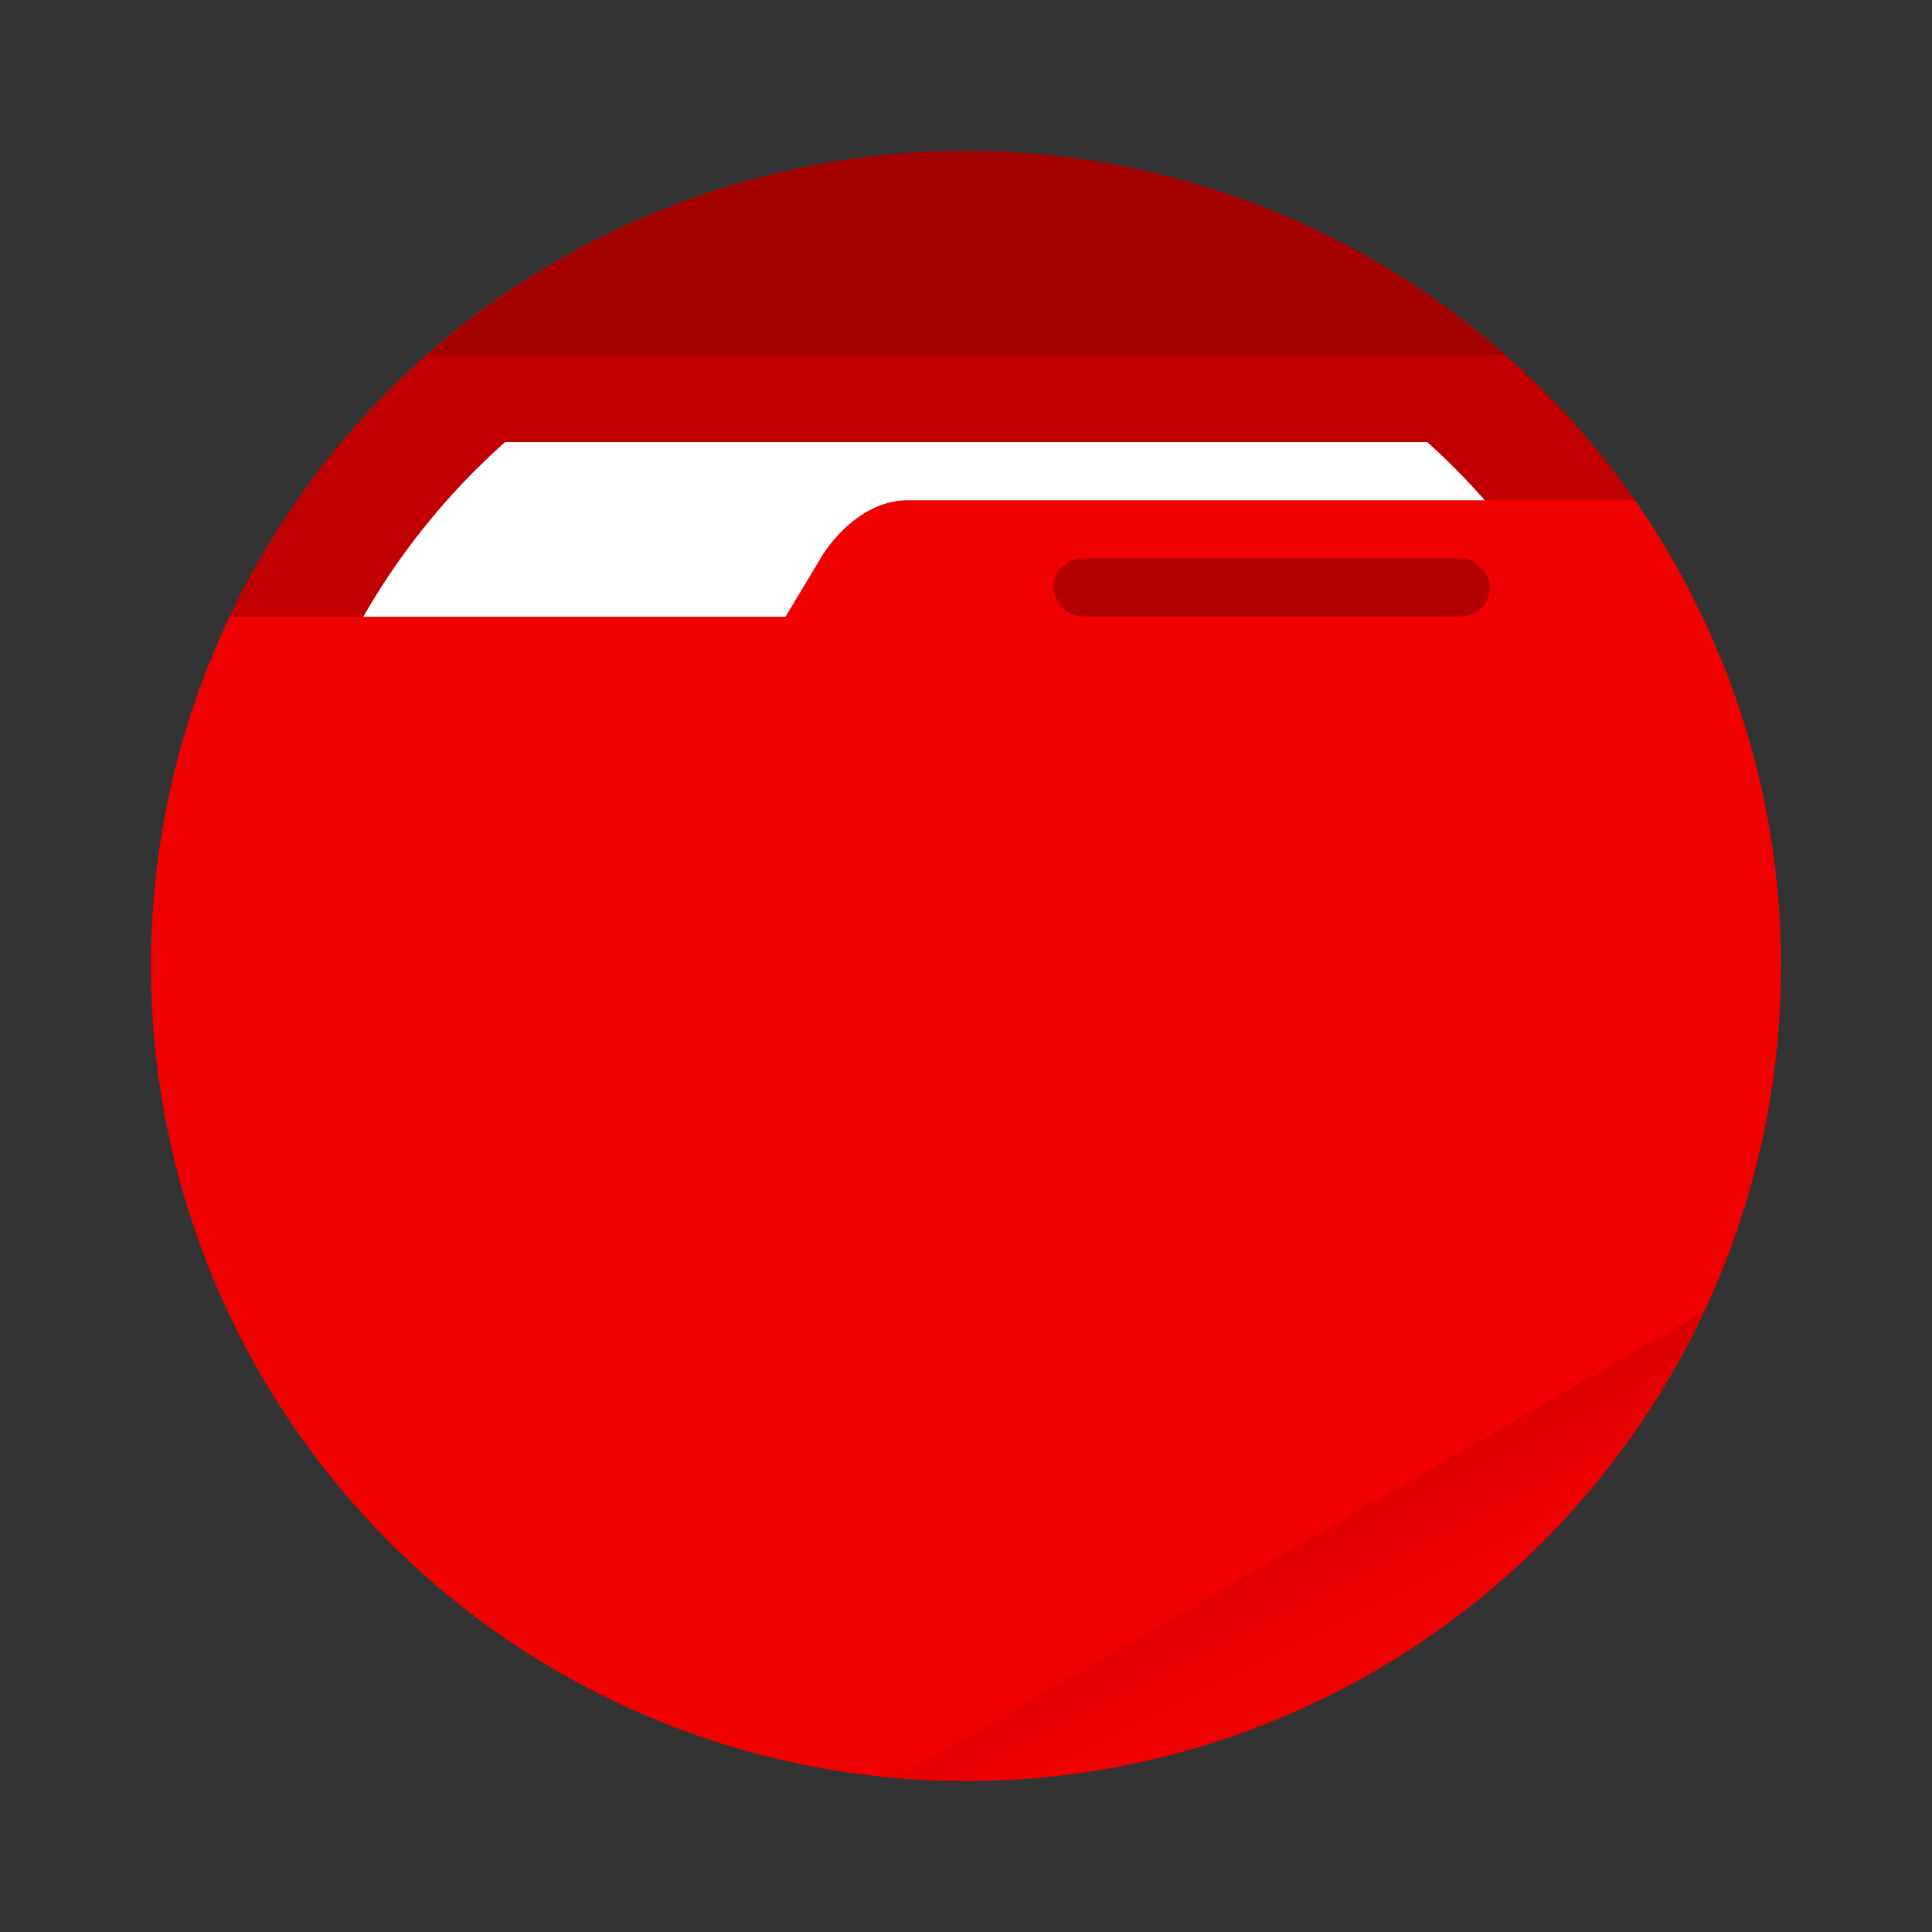 <svg xmlns="http://www.w3.org/2000/svg" width="64" height="64"><rect width="100%" height="100%" fill="#333333" stroke="none"/><defs><linearGradient id="a" x1="42" x2="44" y1="51" y2="55" gradientTransform="matrix(.964 0 0 .964 1.144 1.144)" gradientUnits="userSpaceOnUse"><stop offset="0"/><stop offset="1" stop-opacity="0"/></linearGradient></defs><circle cx="32" cy="32" r="27" fill="currentColor" style="color:#f00000"/><path fill="url(#a)" d="M56.412 43.467 29.707 58.883a27 26.998 0 0 0 2.296.117 27 26.998 0 0 0 24.41-15.533z" opacity=".1" style="paint-order:stroke fill markers"/><path d="M32 5A27 26.998 0 0 0 7.61 20.431h18.413l1.159-1.932c.547-.914 1.615-1.928 2.89-1.928h24.084A27 26.998 0 0 0 32 5.001z" opacity=".2"/><path fill="#fff" d="M16.736 14.643a23.144 23.142 0 0 0-4.702 5.787h13.988l1.16-1.931c.546-.915 1.614-1.928 2.89-1.928h19.113a23.144 23.142 0 0 0-1.907-1.928z" style="paint-order:stroke fill markers"/><path d="M32.004 5a27 26.998 0 0 0-17.812 6.75h35.631A27 26.998 0 0 0 32 5z" opacity=".15" style="paint-order:stroke fill markers"/><rect width="14.466" height="1.928" x="34.894" y="18.499" opacity=".25" ry=".966" style="paint-order:stroke markers fill"/></svg>